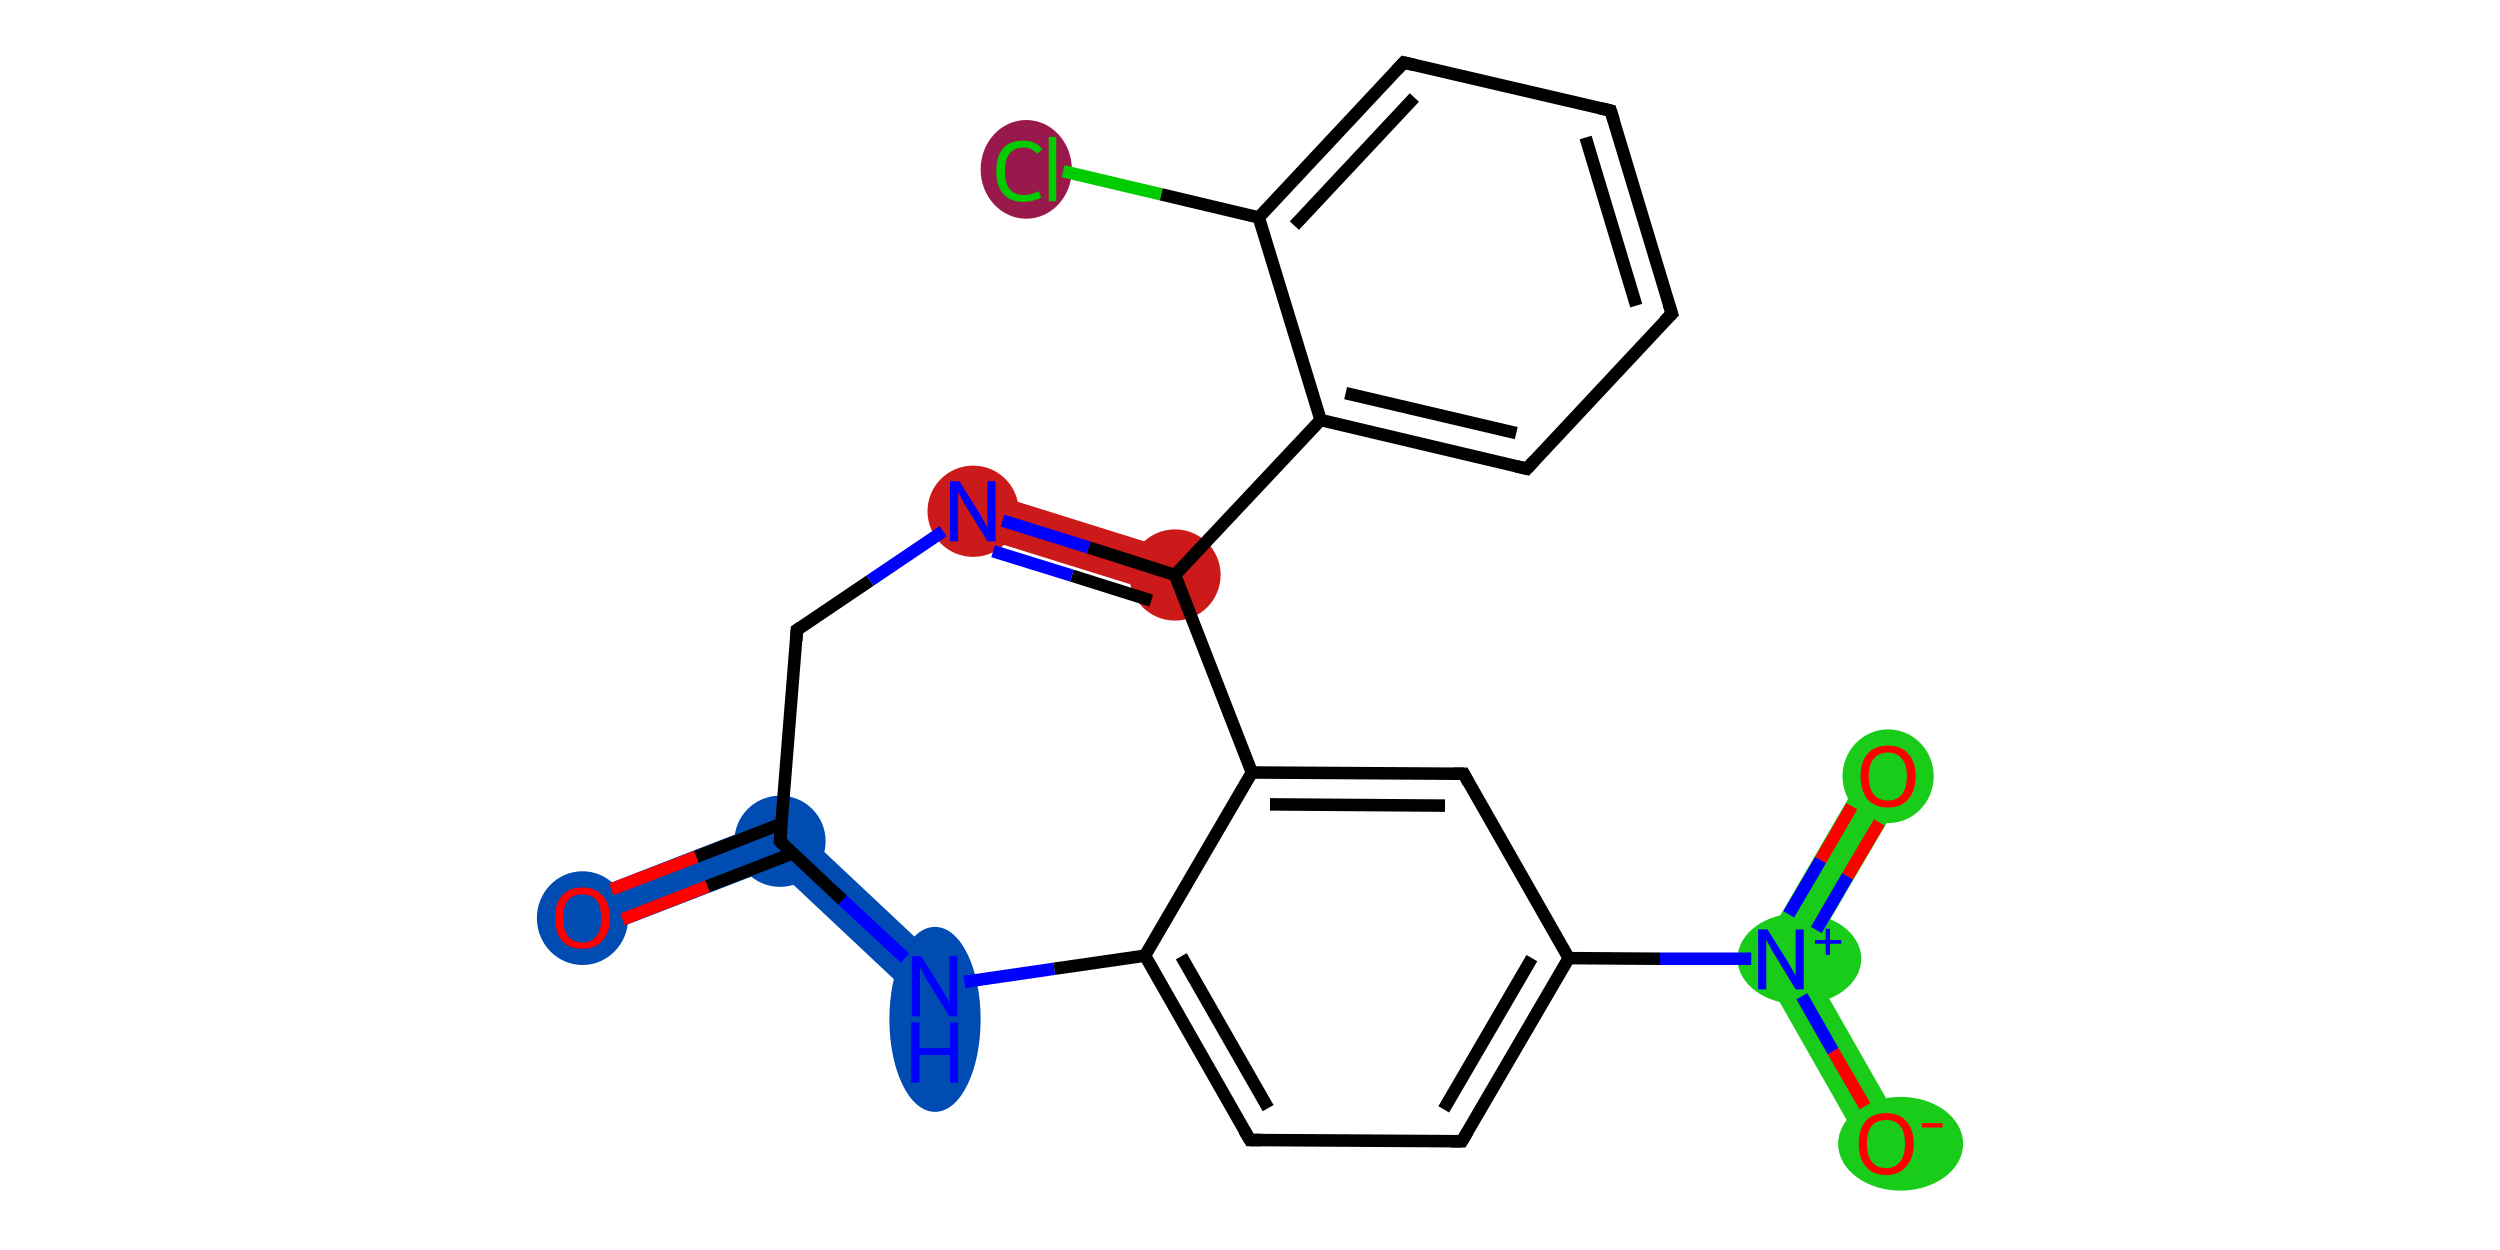 <?xml version='1.0' encoding='iso-8859-1'?>
<svg version='1.1' baseProfile='full'
              xmlns='http://www.w3.org/2000/svg'
                      xmlns:rdkit='http://www.rdkit.org/xml'
                      xmlns:xlink='http://www.w3.org/1999/xlink'
                  xml:space='preserve'
width='400px' height='200px' viewBox='0 0 400 200'>
<!-- END OF HEADER -->
<rect style='opacity:1.0;fill:#FFFFFF;stroke:none' width='400.0' height='200.0' x='0.0' y='0.0'> </rect>
<path class='bond-7 atom-7 atom-8' d='M 156.8,78.4 L 189.1,88.5 L 187.0,95.4 L 154.6,85.3 Z' style='fill:#CC1919;fill-rule:evenodd;fill-opacity:1;stroke:#CC1919;stroke-width:0.0px;stroke-linecap:butt;stroke-linejoin:miter;stroke-opacity:1;' />
<path class='bond-10 atom-10 atom-11' d='M 125.6,130.4 L 124.0,138.8 L 94.5,150.2 L 91.9,143.5 Z' style='fill:#004CB2;fill-rule:evenodd;fill-opacity:1;stroke:#004CB2;stroke-width:0.0px;stroke-linecap:butt;stroke-linejoin:miter;stroke-opacity:1;' />
<path class='bond-11 atom-10 atom-12' d='M 125.6,130.4 L 152.0,155.2 L 147.1,160.5 L 124.0,138.8 Z' style='fill:#004CB2;fill-rule:evenodd;fill-opacity:1;stroke:#004CB2;stroke-width:0.0px;stroke-linecap:butt;stroke-linejoin:miter;stroke-opacity:1;' />
<path class='bond-19 atom-19 atom-20' d='M 280.8,153.4 L 289.1,153.5 L 304.9,181.2 L 298.6,184.7 Z' style='fill:#19CC19;fill-rule:evenodd;fill-opacity:1;stroke:#19CC19;stroke-width:0.0px;stroke-linecap:butt;stroke-linejoin:miter;stroke-opacity:1;' />
<path class='bond-20 atom-19 atom-21' d='M 298.9,122.3 L 305.2,126.0 L 289.1,153.5 L 280.8,153.4 Z' style='fill:#19CC19;fill-rule:evenodd;fill-opacity:1;stroke:#19CC19;stroke-width:0.0px;stroke-linecap:butt;stroke-linejoin:miter;stroke-opacity:1;' />
<ellipse cx='164.2' cy='27.1' rx='6.8' ry='7.4' class='atom-0'  style='fill:#99194C;fill-rule:evenodd;stroke:#99194C;stroke-width:1.0px;stroke-linecap:butt;stroke-linejoin:miter;stroke-opacity:1' />
<ellipse cx='188.0' cy='92.0' rx='6.8' ry='6.8' class='atom-7'  style='fill:#CC1919;fill-rule:evenodd;stroke:#CC1919;stroke-width:1.0px;stroke-linecap:butt;stroke-linejoin:miter;stroke-opacity:1' />
<ellipse cx='155.7' cy='81.8' rx='6.8' ry='6.8' class='atom-8'  style='fill:#CC1919;fill-rule:evenodd;stroke:#CC1919;stroke-width:1.0px;stroke-linecap:butt;stroke-linejoin:miter;stroke-opacity:1' />
<ellipse cx='124.8' cy='134.6' rx='6.8' ry='6.8' class='atom-10'  style='fill:#004CB2;fill-rule:evenodd;stroke:#004CB2;stroke-width:1.0px;stroke-linecap:butt;stroke-linejoin:miter;stroke-opacity:1' />
<ellipse cx='93.2' cy='146.9' rx='6.8' ry='7.0' class='atom-11'  style='fill:#004CB2;fill-rule:evenodd;stroke:#004CB2;stroke-width:1.0px;stroke-linecap:butt;stroke-linejoin:miter;stroke-opacity:1' />
<ellipse cx='149.6' cy='163.1' rx='6.8' ry='14.3' class='atom-12'  style='fill:#004CB2;fill-rule:evenodd;stroke:#004CB2;stroke-width:1.0px;stroke-linecap:butt;stroke-linejoin:miter;stroke-opacity:1' />
<ellipse cx='287.9' cy='153.4' rx='9.4' ry='6.8' class='atom-19'  style='fill:#19CC19;fill-rule:evenodd;stroke:#19CC19;stroke-width:1.0px;stroke-linecap:butt;stroke-linejoin:miter;stroke-opacity:1' />
<ellipse cx='304.1' cy='183.0' rx='9.5' ry='7.0' class='atom-20'  style='fill:#19CC19;fill-rule:evenodd;stroke:#19CC19;stroke-width:1.0px;stroke-linecap:butt;stroke-linejoin:miter;stroke-opacity:1' />
<ellipse cx='302.1' cy='124.2' rx='6.8' ry='7.0' class='atom-21'  style='fill:#19CC19;fill-rule:evenodd;stroke:#19CC19;stroke-width:1.0px;stroke-linecap:butt;stroke-linejoin:miter;stroke-opacity:1' />
<path class='bond-0 atom-0 atom-1' d='M 170.1,27.4 L 185.8,31.1' style='fill:none;fill-rule:evenodd;stroke:#00CC00;stroke-width:2.0px;stroke-linecap:butt;stroke-linejoin:miter;stroke-opacity:1' />
<path class='bond-0 atom-0 atom-1' d='M 185.8,31.1 L 201.4,34.8' style='fill:none;fill-rule:evenodd;stroke:#000000;stroke-width:2.0px;stroke-linecap:butt;stroke-linejoin:miter;stroke-opacity:1' />
<path class='bond-1 atom-1 atom-2' d='M 201.4,34.8 L 224.6,10.0' style='fill:none;fill-rule:evenodd;stroke:#000000;stroke-width:2.0px;stroke-linecap:butt;stroke-linejoin:miter;stroke-opacity:1' />
<path class='bond-1 atom-1 atom-2' d='M 207.1,36.1 L 226.3,15.6' style='fill:none;fill-rule:evenodd;stroke:#000000;stroke-width:2.0px;stroke-linecap:butt;stroke-linejoin:miter;stroke-opacity:1' />
<path class='bond-2 atom-2 atom-3' d='M 224.6,10.0 L 257.7,17.7' style='fill:none;fill-rule:evenodd;stroke:#000000;stroke-width:2.0px;stroke-linecap:butt;stroke-linejoin:miter;stroke-opacity:1' />
<path class='bond-3 atom-3 atom-4' d='M 257.7,17.7 L 267.5,50.2' style='fill:none;fill-rule:evenodd;stroke:#000000;stroke-width:2.0px;stroke-linecap:butt;stroke-linejoin:miter;stroke-opacity:1' />
<path class='bond-3 atom-3 atom-4' d='M 253.7,22.0 L 261.8,48.9' style='fill:none;fill-rule:evenodd;stroke:#000000;stroke-width:2.0px;stroke-linecap:butt;stroke-linejoin:miter;stroke-opacity:1' />
<path class='bond-4 atom-4 atom-5' d='M 267.5,50.2 L 244.3,75.0' style='fill:none;fill-rule:evenodd;stroke:#000000;stroke-width:2.0px;stroke-linecap:butt;stroke-linejoin:miter;stroke-opacity:1' />
<path class='bond-5 atom-5 atom-6' d='M 244.3,75.0 L 211.3,67.2' style='fill:none;fill-rule:evenodd;stroke:#000000;stroke-width:2.0px;stroke-linecap:butt;stroke-linejoin:miter;stroke-opacity:1' />
<path class='bond-5 atom-5 atom-6' d='M 242.6,69.3 L 215.3,62.9' style='fill:none;fill-rule:evenodd;stroke:#000000;stroke-width:2.0px;stroke-linecap:butt;stroke-linejoin:miter;stroke-opacity:1' />
<path class='bond-6 atom-6 atom-7' d='M 211.3,67.2 L 188.0,92.0' style='fill:none;fill-rule:evenodd;stroke:#000000;stroke-width:2.0px;stroke-linecap:butt;stroke-linejoin:miter;stroke-opacity:1' />
<path class='bond-7 atom-7 atom-8' d='M 188.0,92.0 L 174.2,87.6' style='fill:none;fill-rule:evenodd;stroke:#000000;stroke-width:2.0px;stroke-linecap:butt;stroke-linejoin:miter;stroke-opacity:1' />
<path class='bond-7 atom-7 atom-8' d='M 174.2,87.6 L 160.4,83.3' style='fill:none;fill-rule:evenodd;stroke:#0000FF;stroke-width:2.0px;stroke-linecap:butt;stroke-linejoin:miter;stroke-opacity:1' />
<path class='bond-7 atom-7 atom-8' d='M 184.2,96.1 L 171.5,92.1' style='fill:none;fill-rule:evenodd;stroke:#000000;stroke-width:2.0px;stroke-linecap:butt;stroke-linejoin:miter;stroke-opacity:1' />
<path class='bond-7 atom-7 atom-8' d='M 171.5,92.1 L 158.9,88.2' style='fill:none;fill-rule:evenodd;stroke:#0000FF;stroke-width:2.0px;stroke-linecap:butt;stroke-linejoin:miter;stroke-opacity:1' />
<path class='bond-8 atom-8 atom-9' d='M 150.9,85.0 L 139.2,92.9' style='fill:none;fill-rule:evenodd;stroke:#0000FF;stroke-width:2.0px;stroke-linecap:butt;stroke-linejoin:miter;stroke-opacity:1' />
<path class='bond-8 atom-8 atom-9' d='M 139.2,92.9 L 127.5,100.8' style='fill:none;fill-rule:evenodd;stroke:#000000;stroke-width:2.0px;stroke-linecap:butt;stroke-linejoin:miter;stroke-opacity:1' />
<path class='bond-9 atom-9 atom-10' d='M 127.5,100.8 L 124.8,134.6' style='fill:none;fill-rule:evenodd;stroke:#000000;stroke-width:2.0px;stroke-linecap:butt;stroke-linejoin:miter;stroke-opacity:1' />
<path class='bond-10 atom-10 atom-11' d='M 125.0,131.8 L 111.4,137.1' style='fill:none;fill-rule:evenodd;stroke:#000000;stroke-width:2.0px;stroke-linecap:butt;stroke-linejoin:miter;stroke-opacity:1' />
<path class='bond-10 atom-10 atom-11' d='M 111.4,137.1 L 97.8,142.3' style='fill:none;fill-rule:evenodd;stroke:#FF0000;stroke-width:2.0px;stroke-linecap:butt;stroke-linejoin:miter;stroke-opacity:1' />
<path class='bond-10 atom-10 atom-11' d='M 126.9,136.5 L 113.2,141.8' style='fill:none;fill-rule:evenodd;stroke:#000000;stroke-width:2.0px;stroke-linecap:butt;stroke-linejoin:miter;stroke-opacity:1' />
<path class='bond-10 atom-10 atom-11' d='M 113.2,141.8 L 99.6,147.1' style='fill:none;fill-rule:evenodd;stroke:#FF0000;stroke-width:2.0px;stroke-linecap:butt;stroke-linejoin:miter;stroke-opacity:1' />
<path class='bond-11 atom-10 atom-12' d='M 124.8,134.6 L 134.8,144.0' style='fill:none;fill-rule:evenodd;stroke:#000000;stroke-width:2.0px;stroke-linecap:butt;stroke-linejoin:miter;stroke-opacity:1' />
<path class='bond-11 atom-10 atom-12' d='M 134.8,144.0 L 144.8,153.3' style='fill:none;fill-rule:evenodd;stroke:#0000FF;stroke-width:2.0px;stroke-linecap:butt;stroke-linejoin:miter;stroke-opacity:1' />
<path class='bond-12 atom-12 atom-13' d='M 154.3,157.1 L 168.7,155.0' style='fill:none;fill-rule:evenodd;stroke:#0000FF;stroke-width:2.0px;stroke-linecap:butt;stroke-linejoin:miter;stroke-opacity:1' />
<path class='bond-12 atom-12 atom-13' d='M 168.7,155.0 L 183.2,152.9' style='fill:none;fill-rule:evenodd;stroke:#000000;stroke-width:2.0px;stroke-linecap:butt;stroke-linejoin:miter;stroke-opacity:1' />
<path class='bond-13 atom-13 atom-14' d='M 183.2,152.9 L 200.0,182.4' style='fill:none;fill-rule:evenodd;stroke:#000000;stroke-width:2.0px;stroke-linecap:butt;stroke-linejoin:miter;stroke-opacity:1' />
<path class='bond-13 atom-13 atom-14' d='M 189.0,153.0 L 202.9,177.3' style='fill:none;fill-rule:evenodd;stroke:#000000;stroke-width:2.0px;stroke-linecap:butt;stroke-linejoin:miter;stroke-opacity:1' />
<path class='bond-14 atom-14 atom-15' d='M 200.0,182.4 L 233.9,182.6' style='fill:none;fill-rule:evenodd;stroke:#000000;stroke-width:2.0px;stroke-linecap:butt;stroke-linejoin:miter;stroke-opacity:1' />
<path class='bond-15 atom-15 atom-16' d='M 233.9,182.6 L 251.0,153.3' style='fill:none;fill-rule:evenodd;stroke:#000000;stroke-width:2.0px;stroke-linecap:butt;stroke-linejoin:miter;stroke-opacity:1' />
<path class='bond-15 atom-15 atom-16' d='M 231.0,177.5 L 245.1,153.3' style='fill:none;fill-rule:evenodd;stroke:#000000;stroke-width:2.0px;stroke-linecap:butt;stroke-linejoin:miter;stroke-opacity:1' />
<path class='bond-16 atom-16 atom-17' d='M 251.0,153.3 L 234.2,123.8' style='fill:none;fill-rule:evenodd;stroke:#000000;stroke-width:2.0px;stroke-linecap:butt;stroke-linejoin:miter;stroke-opacity:1' />
<path class='bond-17 atom-17 atom-18' d='M 234.2,123.8 L 200.3,123.6' style='fill:none;fill-rule:evenodd;stroke:#000000;stroke-width:2.0px;stroke-linecap:butt;stroke-linejoin:miter;stroke-opacity:1' />
<path class='bond-17 atom-17 atom-18' d='M 231.2,128.9 L 203.2,128.7' style='fill:none;fill-rule:evenodd;stroke:#000000;stroke-width:2.0px;stroke-linecap:butt;stroke-linejoin:miter;stroke-opacity:1' />
<path class='bond-18 atom-16 atom-19' d='M 251.0,153.3 L 265.6,153.4' style='fill:none;fill-rule:evenodd;stroke:#000000;stroke-width:2.0px;stroke-linecap:butt;stroke-linejoin:miter;stroke-opacity:1' />
<path class='bond-18 atom-16 atom-19' d='M 265.6,153.4 L 280.2,153.4' style='fill:none;fill-rule:evenodd;stroke:#0000FF;stroke-width:2.0px;stroke-linecap:butt;stroke-linejoin:miter;stroke-opacity:1' />
<path class='bond-19 atom-19 atom-20' d='M 288.3,159.4 L 293.3,168.2' style='fill:none;fill-rule:evenodd;stroke:#0000FF;stroke-width:2.0px;stroke-linecap:butt;stroke-linejoin:miter;stroke-opacity:1' />
<path class='bond-19 atom-19 atom-20' d='M 293.3,168.2 L 298.4,177.0' style='fill:none;fill-rule:evenodd;stroke:#FF0000;stroke-width:2.0px;stroke-linecap:butt;stroke-linejoin:miter;stroke-opacity:1' />
<path class='bond-20 atom-19 atom-21' d='M 290.6,148.8 L 295.6,140.2' style='fill:none;fill-rule:evenodd;stroke:#0000FF;stroke-width:2.0px;stroke-linecap:butt;stroke-linejoin:miter;stroke-opacity:1' />
<path class='bond-20 atom-19 atom-21' d='M 295.6,140.2 L 300.7,131.6' style='fill:none;fill-rule:evenodd;stroke:#FF0000;stroke-width:2.0px;stroke-linecap:butt;stroke-linejoin:miter;stroke-opacity:1' />
<path class='bond-20 atom-19 atom-21' d='M 286.2,146.3 L 291.3,137.6' style='fill:none;fill-rule:evenodd;stroke:#0000FF;stroke-width:2.0px;stroke-linecap:butt;stroke-linejoin:miter;stroke-opacity:1' />
<path class='bond-20 atom-19 atom-21' d='M 291.3,137.6 L 296.3,129.0' style='fill:none;fill-rule:evenodd;stroke:#FF0000;stroke-width:2.0px;stroke-linecap:butt;stroke-linejoin:miter;stroke-opacity:1' />
<path class='bond-21 atom-6 atom-1' d='M 211.3,67.2 L 201.4,34.8' style='fill:none;fill-rule:evenodd;stroke:#000000;stroke-width:2.0px;stroke-linecap:butt;stroke-linejoin:miter;stroke-opacity:1' />
<path class='bond-22 atom-18 atom-7' d='M 200.3,123.6 L 188.0,92.0' style='fill:none;fill-rule:evenodd;stroke:#000000;stroke-width:2.0px;stroke-linecap:butt;stroke-linejoin:miter;stroke-opacity:1' />
<path class='bond-23 atom-18 atom-13' d='M 200.3,123.6 L 183.2,152.9' style='fill:none;fill-rule:evenodd;stroke:#000000;stroke-width:2.0px;stroke-linecap:butt;stroke-linejoin:miter;stroke-opacity:1' />
<path d='M 223.5,11.2 L 224.6,10.0 L 226.3,10.4' style='fill:none;stroke:#000000;stroke-width:2.0px;stroke-linecap:butt;stroke-linejoin:miter;stroke-opacity:1;' />
<path d='M 256.0,17.3 L 257.7,17.7 L 258.2,19.3' style='fill:none;stroke:#000000;stroke-width:2.0px;stroke-linecap:butt;stroke-linejoin:miter;stroke-opacity:1;' />
<path d='M 267.0,48.6 L 267.5,50.2 L 266.3,51.4' style='fill:none;stroke:#000000;stroke-width:2.0px;stroke-linecap:butt;stroke-linejoin:miter;stroke-opacity:1;' />
<path d='M 245.5,73.7 L 244.3,75.0 L 242.6,74.6' style='fill:none;stroke:#000000;stroke-width:2.0px;stroke-linecap:butt;stroke-linejoin:miter;stroke-opacity:1;' />
<path d='M 128.1,100.4 L 127.5,100.8 L 127.4,102.5' style='fill:none;stroke:#000000;stroke-width:2.0px;stroke-linecap:butt;stroke-linejoin:miter;stroke-opacity:1;' />
<path d='M 125.0,132.9 L 124.8,134.6 L 125.3,135.1' style='fill:none;stroke:#000000;stroke-width:2.0px;stroke-linecap:butt;stroke-linejoin:miter;stroke-opacity:1;' />
<path d='M 199.1,180.9 L 200.0,182.4 L 201.7,182.4' style='fill:none;stroke:#000000;stroke-width:2.0px;stroke-linecap:butt;stroke-linejoin:miter;stroke-opacity:1;' />
<path d='M 232.2,182.6 L 233.9,182.6 L 234.8,181.1' style='fill:none;stroke:#000000;stroke-width:2.0px;stroke-linecap:butt;stroke-linejoin:miter;stroke-opacity:1;' />
<path d='M 235.0,125.3 L 234.2,123.8 L 232.5,123.8' style='fill:none;stroke:#000000;stroke-width:2.0px;stroke-linecap:butt;stroke-linejoin:miter;stroke-opacity:1;' />
<path class='atom-0' d='M 159.4 27.4
Q 159.4 25.0, 160.5 23.7
Q 161.6 22.5, 163.7 22.5
Q 165.7 22.5, 166.8 23.9
L 165.9 24.6
Q 165.1 23.6, 163.7 23.6
Q 162.3 23.6, 161.5 24.6
Q 160.8 25.5, 160.8 27.4
Q 160.8 29.3, 161.5 30.2
Q 162.3 31.2, 163.9 31.2
Q 164.9 31.2, 166.2 30.6
L 166.6 31.6
Q 166.1 31.9, 165.3 32.1
Q 164.5 32.3, 163.7 32.3
Q 161.6 32.3, 160.5 31.0
Q 159.4 29.7, 159.4 27.4
' fill='#00CC00'/>
<path class='atom-0' d='M 167.8 21.9
L 169.0 21.9
L 169.0 32.2
L 167.8 32.2
L 167.8 21.9
' fill='#00CC00'/>
<path class='atom-8' d='M 153.5 77.0
L 156.7 82.1
Q 157.0 82.6, 157.5 83.5
Q 158.0 84.4, 158.0 84.5
L 158.0 77.0
L 159.3 77.0
L 159.3 86.6
L 158.0 86.6
L 154.6 81.1
Q 154.2 80.4, 153.8 79.7
Q 153.4 78.9, 153.3 78.7
L 153.3 86.6
L 152.0 86.6
L 152.0 77.0
L 153.5 77.0
' fill='#0000FF'/>
<path class='atom-11' d='M 88.8 146.9
Q 88.8 144.6, 89.9 143.3
Q 91.0 142.0, 93.2 142.0
Q 95.3 142.0, 96.4 143.3
Q 97.6 144.6, 97.6 146.9
Q 97.6 149.2, 96.4 150.5
Q 95.3 151.8, 93.2 151.8
Q 91.0 151.8, 89.9 150.5
Q 88.8 149.2, 88.8 146.9
M 93.2 150.8
Q 94.6 150.8, 95.4 149.8
Q 96.2 148.8, 96.2 146.9
Q 96.2 145.0, 95.4 144.0
Q 94.6 143.1, 93.2 143.1
Q 91.7 143.1, 90.9 144.0
Q 90.1 145.0, 90.1 146.9
Q 90.1 148.8, 90.9 149.8
Q 91.7 150.8, 93.2 150.8
' fill='#FF0000'/>
<path class='atom-12' d='M 147.4 153.0
L 150.6 158.1
Q 150.9 158.6, 151.4 159.5
Q 151.9 160.4, 151.9 160.5
L 151.9 153.0
L 153.2 153.0
L 153.2 162.6
L 151.9 162.6
L 148.5 157.1
Q 148.1 156.4, 147.7 155.7
Q 147.3 154.9, 147.2 154.7
L 147.2 162.6
L 145.9 162.6
L 145.9 153.0
L 147.4 153.0
' fill='#0000FF'/>
<path class='atom-12' d='M 145.8 163.6
L 147.1 163.6
L 147.1 167.7
L 152.0 167.7
L 152.0 163.6
L 153.3 163.6
L 153.3 173.2
L 152.0 173.2
L 152.0 168.8
L 147.1 168.8
L 147.1 173.2
L 145.8 173.2
L 145.8 163.6
' fill='#0000FF'/>
<path class='atom-19' d='M 282.8 148.7
L 286.0 153.8
Q 286.3 154.3, 286.8 155.2
Q 287.3 156.1, 287.3 156.1
L 287.3 148.7
L 288.6 148.7
L 288.6 158.3
L 287.3 158.3
L 283.9 152.7
Q 283.5 152.1, 283.1 151.3
Q 282.7 150.6, 282.6 150.3
L 282.6 158.3
L 281.3 158.3
L 281.3 148.7
L 282.8 148.7
' fill='#0000FF'/>
<path class='atom-19' d='M 290.4 150.4
L 292.1 150.4
L 292.1 148.6
L 292.8 148.6
L 292.8 150.4
L 294.6 150.4
L 294.6 151.0
L 292.8 151.0
L 292.8 152.8
L 292.1 152.8
L 292.1 151.0
L 290.4 151.0
L 290.4 150.4
' fill='#0000FF'/>
<path class='atom-20' d='M 297.4 183.0
Q 297.4 180.7, 298.5 179.4
Q 299.6 178.1, 301.8 178.1
Q 303.9 178.1, 305.0 179.4
Q 306.2 180.7, 306.2 183.0
Q 306.2 185.3, 305.0 186.6
Q 303.9 188.0, 301.8 188.0
Q 299.6 188.0, 298.5 186.6
Q 297.4 185.3, 297.4 183.0
M 301.8 186.9
Q 303.2 186.9, 304.0 185.9
Q 304.8 184.9, 304.8 183.0
Q 304.8 181.1, 304.0 180.1
Q 303.2 179.2, 301.8 179.2
Q 300.3 179.2, 299.5 180.1
Q 298.7 181.1, 298.7 183.0
Q 298.7 184.9, 299.5 185.9
Q 300.3 186.9, 301.8 186.9
' fill='#FF0000'/>
<path class='atom-20' d='M 307.5 179.7
L 310.8 179.7
L 310.8 180.4
L 307.5 180.4
L 307.5 179.7
' fill='#FF0000'/>
<path class='atom-21' d='M 297.7 124.2
Q 297.7 121.9, 298.8 120.6
Q 299.9 119.3, 302.1 119.3
Q 304.2 119.3, 305.3 120.6
Q 306.5 121.9, 306.5 124.2
Q 306.5 126.5, 305.3 127.9
Q 304.2 129.2, 302.1 129.2
Q 300.0 129.2, 298.8 127.9
Q 297.7 126.5, 297.7 124.2
M 302.1 128.1
Q 303.5 128.1, 304.3 127.1
Q 305.1 126.1, 305.1 124.2
Q 305.1 122.3, 304.3 121.4
Q 303.5 120.4, 302.1 120.4
Q 300.6 120.4, 299.8 121.4
Q 299.0 122.3, 299.0 124.2
Q 299.0 126.1, 299.8 127.1
Q 300.6 128.1, 302.1 128.1
' fill='#FF0000'/>
</svg>
